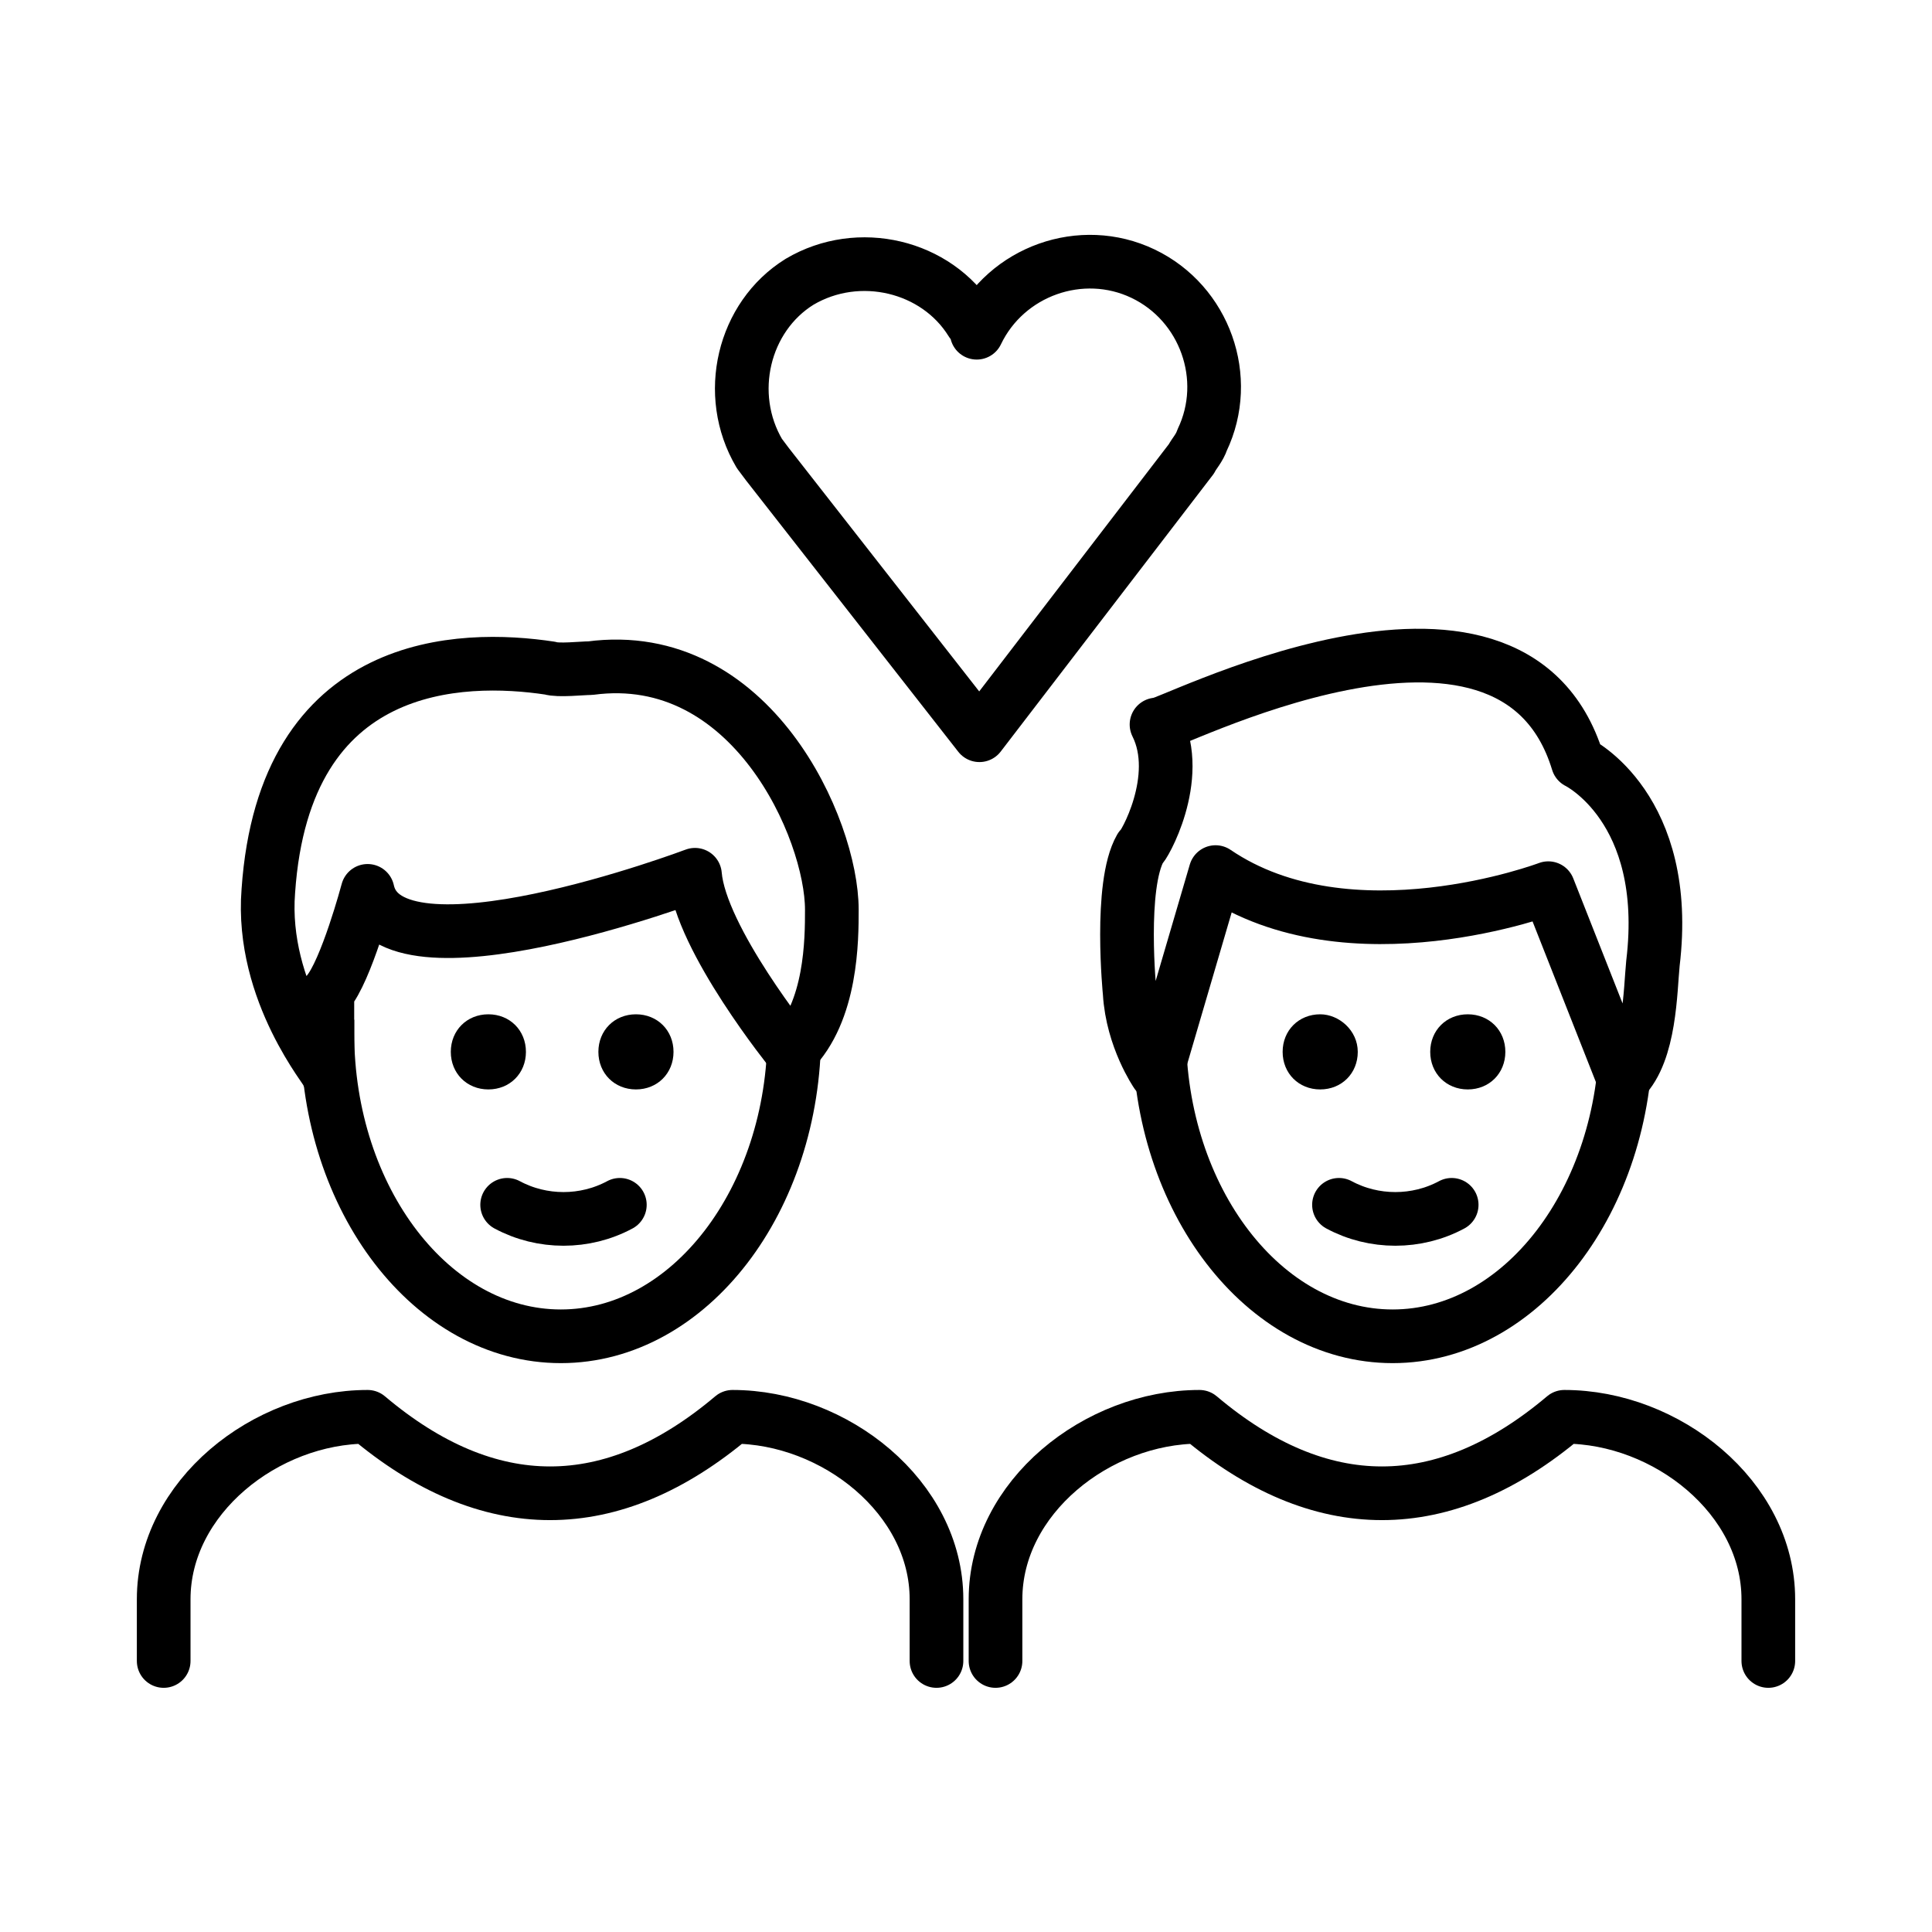 <?xml version="1.0" encoding="utf-8"?>
<!-- Generator: Adobe Illustrator 21.1.0, SVG Export Plug-In . SVG Version: 6.00 Build 0)  -->
<svg version="1.1" id="emoji" xmlns="http://www.w3.org/2000/svg" xmlns:xlink="http://www.w3.org/1999/xlink" x="0px" y="0px"
	 viewBox="0 0 72 72" enable-background="new 0 0 72 72" xml:space="preserve">
<g id="_xD83D__xDC68__x200D__x2764__xFE0F__x200D__xD83D__xDC68_">
	<path fill="none" stroke="#000000" stroke-width="2" stroke-miterlimit="10" d="M29.6,38c0,0.2,0,0.3,0,0.5
		c0,6.2-3.9,11.3-8.7,11.3s-8.7-5.1-8.7-11.3c0-0.2,0-0.3,0-0.5"/>
	<path fill="none" stroke="#000000" stroke-width="2" stroke-linecap="round" stroke-linejoin="round" d="M10,33.2
		c0.6-8.7,7.2-8.8,10.5-8.3c0.3,0.1,1.2,0,1.5,0c6-0.8,9,6,9,9c0,1.1,0,3.8-1.5,5.3c0,0-3.4-4.2-3.6-6.6c0,0-11.4,4.3-12.2,0.6
		c0,0-0.8,3-1.5,3.8c0,0,0,2.3,0,3C12.3,40,9.7,37,10,33.2z"/>
	<g>
		<path fill="none" stroke="#000000" stroke-width="2" stroke-linecap="round" stroke-linejoin="round" d="M36.5,27.4l-7.9-10.1
			l-0.3-0.4c-1.3-2.2-0.6-5.1,1.5-6.4c2.2-1.3,5.1-0.6,6.4,1.5c0.1,0.1,0.2,0.3,0.2,0.4c1.1-2.3,3.9-3.3,6.2-2.2
			c2.3,1.1,3.3,3.9,2.2,6.2c-0.1,0.3-0.3,0.5-0.4,0.7L36.5,27.4z"/>
	</g>
	<path fill="none" stroke="#010101" stroke-width="2" stroke-linecap="round" stroke-linejoin="round" d="M57,26.6"/>
	<path fill="none" stroke="#000000" stroke-width="2" stroke-linecap="round" stroke-linejoin="round" d="M6.1,61.9v-2.3
		c0-3.8,3.8-6.8,7.6-6.8c4.5,3.8,9.1,3.8,13.6,0c3.8,0,7.6,3,7.6,6.8v2.3"/>
	<path d="M25.1,39.2c0,0.8-0.6,1.4-1.4,1.4s-1.4-0.6-1.4-1.4c0-0.8,0.6-1.4,1.4-1.4S25.1,38.4,25.1,39.2"/>
	<path d="M19.6,39.2c0,0.8-0.6,1.4-1.4,1.4s-1.4-0.6-1.4-1.4c0-0.8,0.6-1.4,1.4-1.4S19.6,38.4,19.6,39.2"/>
	<path fill="none" stroke="#000000" stroke-width="2" stroke-linecap="round" stroke-linejoin="round" d="M18.9,44.9
		c1.3,0.7,2.9,0.7,4.2,0"/>
	<path fill="none" stroke="#000000" stroke-width="2" stroke-miterlimit="10" d="M60.6,38c0,0.2,0,0.3,0,0.5
		c0,6.2-3.9,11.3-8.7,11.3s-8.7-5.1-8.7-11.3c0-0.2,0-0.5,0-0.7"/>
	<path fill="none" stroke="#000000" stroke-width="2" stroke-linecap="round" stroke-linejoin="round" d="M37.1,61.9v-2.3
		c0-3.8,3.8-6.8,7.6-6.8c4.5,3.8,9.1,3.8,13.6,0c3.8,0,7.6,3,7.6,6.8v2.3"/>
	<path d="M56.1,39.2c0,0.8-0.6,1.4-1.4,1.4s-1.4-0.6-1.4-1.4c0-0.8,0.6-1.4,1.4-1.4S56.1,38.4,56.1,39.2"/>
	<path d="M50.6,39.2c0,0.8-0.6,1.4-1.4,1.4c-0.8,0-1.4-0.6-1.4-1.4c0-0.8,0.6-1.4,1.4-1.4C49.9,37.8,50.6,38.4,50.6,39.2"/>
	<path fill="none" stroke="#000000" stroke-width="2" stroke-linecap="round" stroke-linejoin="round" d="M49.9,44.9
		c1.3,0.7,2.9,0.7,4.2,0"/>
	<path fill="none" stroke="#000000" stroke-width="2" stroke-linejoin="round" stroke-miterlimit="10" d="M43.1,27
		c0,0.3,13.2-6.8,15.7,1.4c0,0,3.5,1.7,2.8,7.5c-0.1,1-0.1,3.3-1.1,4.3l-2.8-7.1c0,0-7.4,2.8-12.4-0.6L43.1,40c0,0-0.9-1.3-1-3
		c0,0-0.4-4,0.4-5.4C42.6,31.6,44.1,29,43.1,27z"/>
</g>
</svg>
